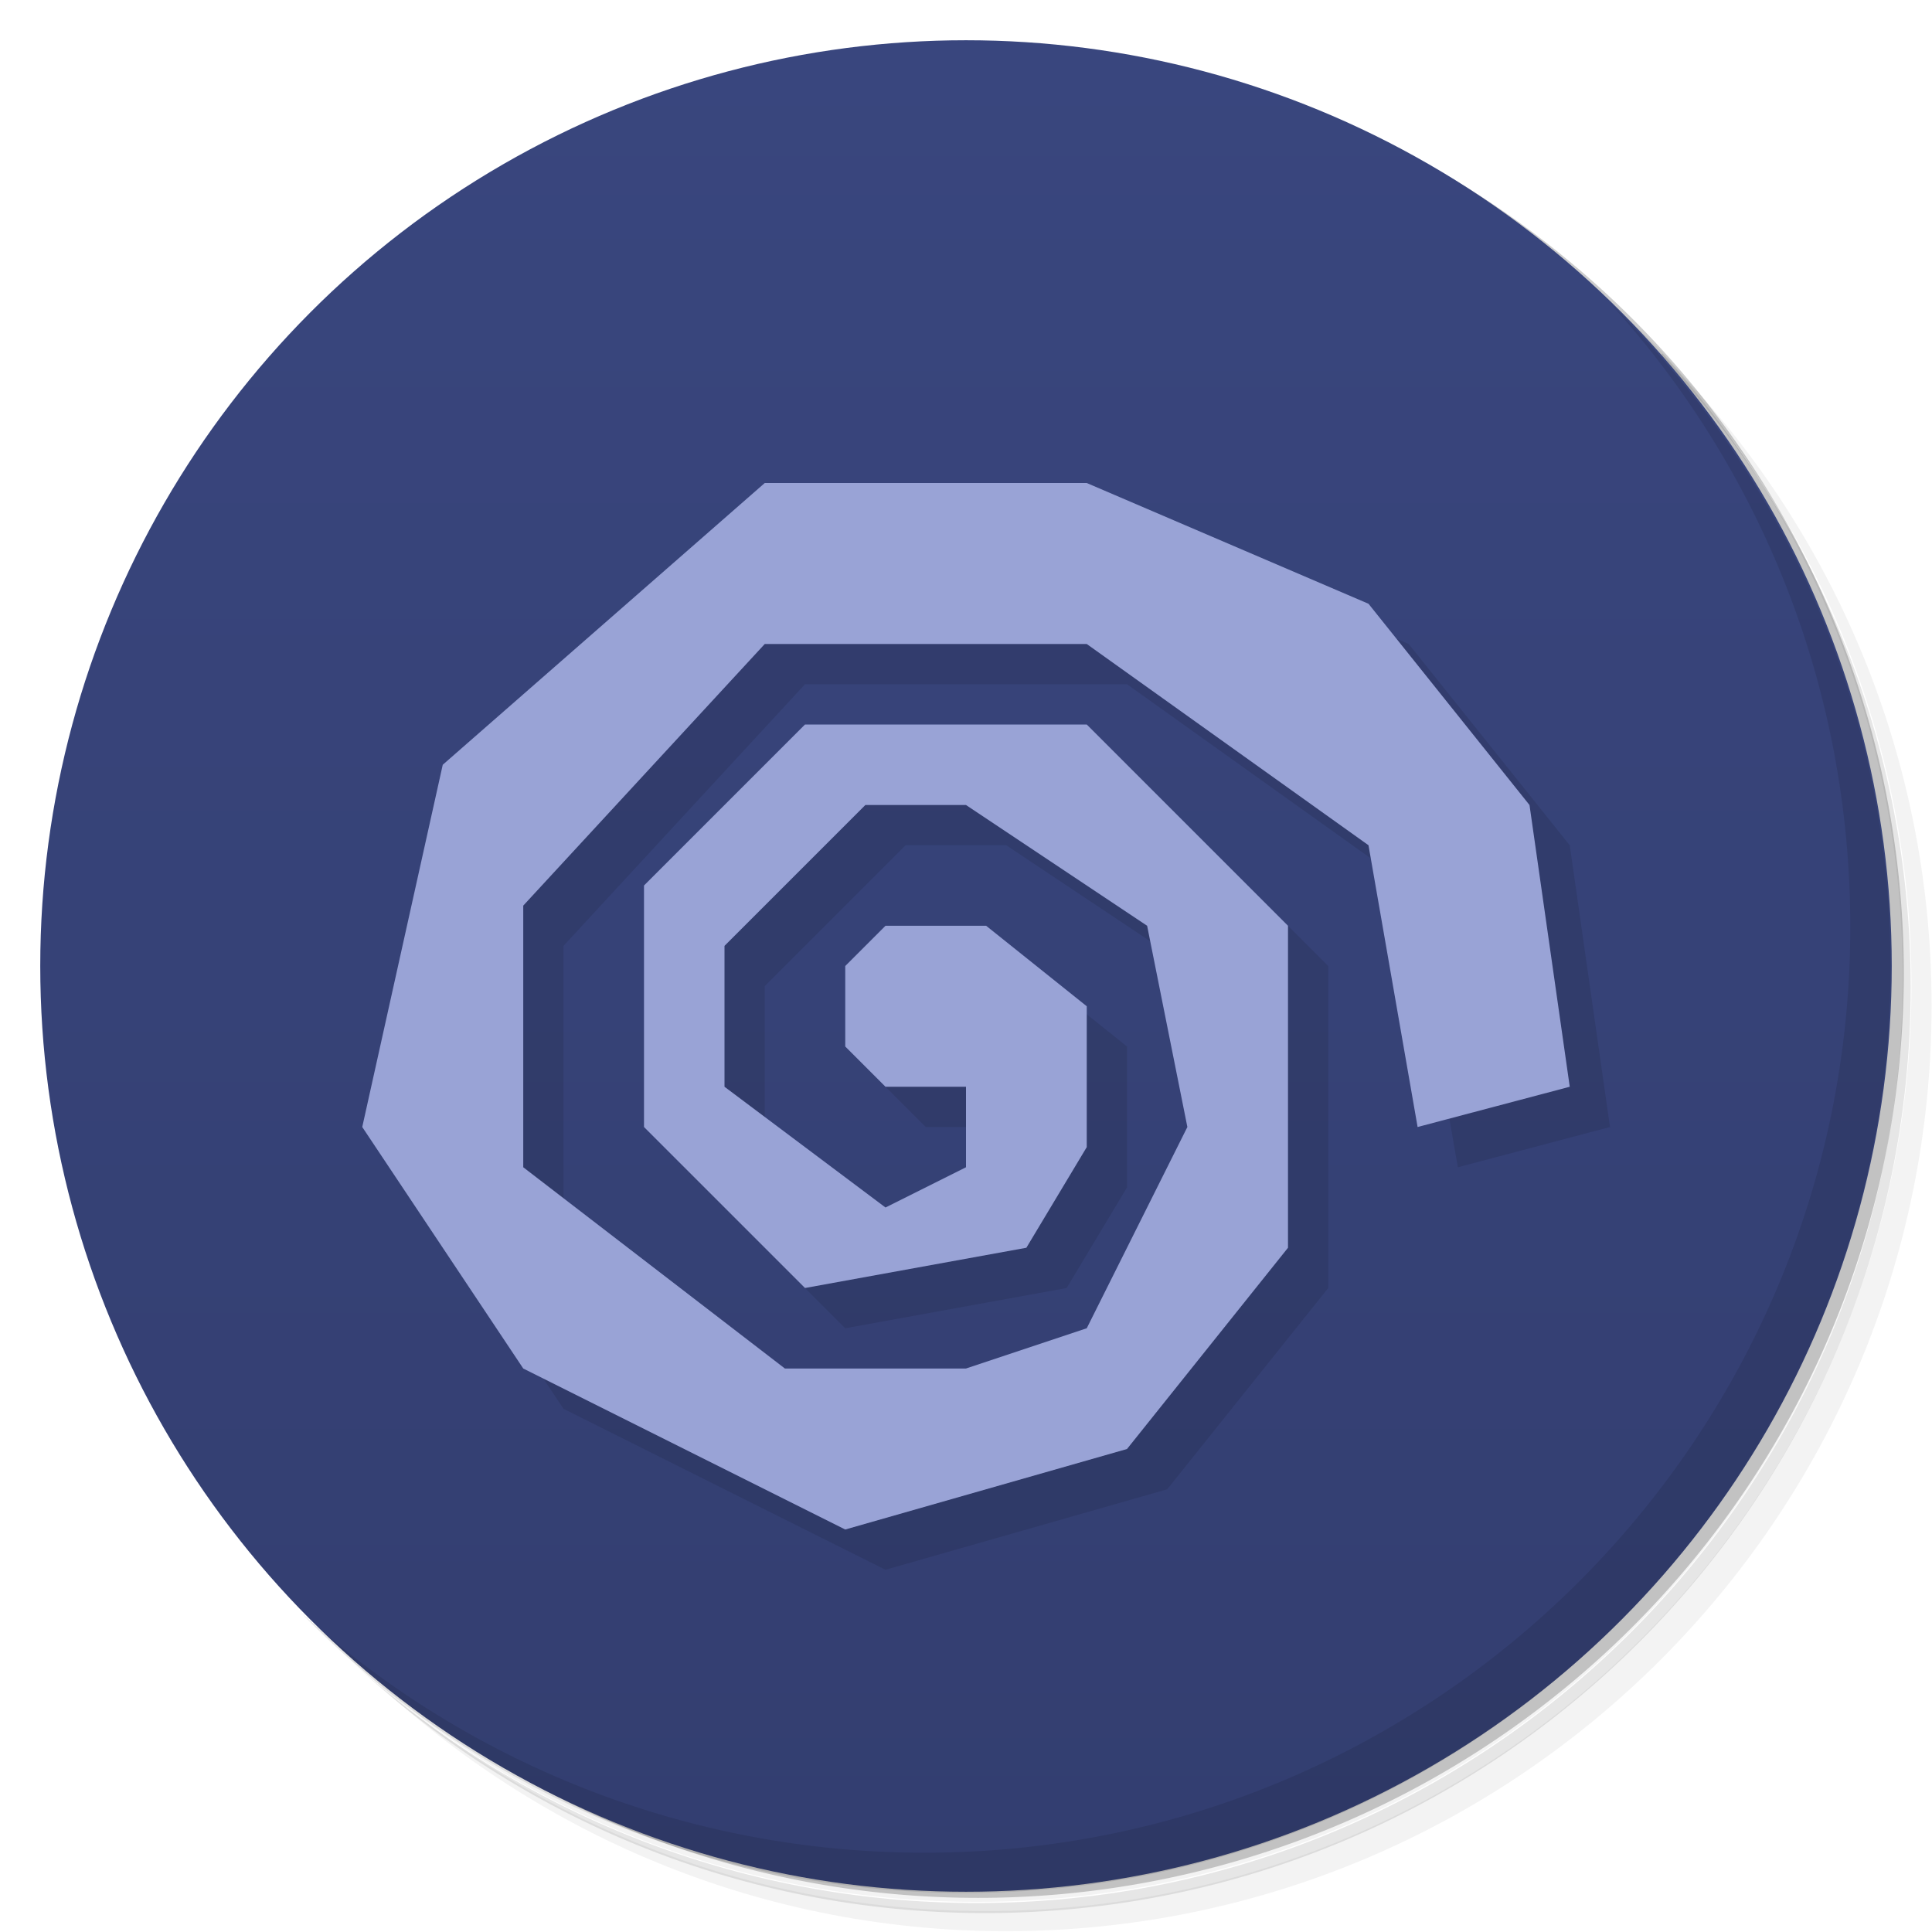 <svg version="1.1" viewBox="0 0 48 48" xmlns="http://www.w3.org/2000/svg">
 <defs>
  <linearGradient id="bg" x2="0" y1="1" y2="47" gradientUnits="userSpaceOnUse">
   <stop style="stop-color:#39467e" offset="0"/>
   <stop style="stop-color:#333e70" offset="1"/>
  </linearGradient>
 </defs>
 <path d="m36.3 5c5.86 4.06 9.69 10.8 9.69 18.5 0 12.4-10.1 22.5-22.5 22.5-7.67 0-14.4-3.83-18.5-9.69 1.04 1.82 2.31 3.5 3.78 4.97 4.08 3.71 9.51 5.97 15.5 5.97 12.7 0 23-10.3 23-23 0-5.95-2.26-11.4-5.97-15.5-1.47-1.48-3.15-2.74-4.97-3.78zm4.97 3.78c3.85 4.11 6.22 9.64 6.22 15.7 0 12.7-10.3 23-23 23-6.08 0-11.6-2.36-15.7-6.22 4.16 4.14 9.88 6.72 16.2 6.72 12.7 0 23-10.3 23-23 0-6.34-2.58-12.1-6.72-16.2z" style="opacity:.05"/>
 <path d="m41.3 8.78c3.71 4.08 5.97 9.51 5.97 15.5 0 12.7-10.3 23-23 23-5.95 0-11.4-2.26-15.5-5.97 4.11 3.85 9.64 6.22 15.7 6.22 12.7 0 23-10.3 23-23 0-6.08-2.36-11.6-6.22-15.7z" style="opacity:.1"/>
 <path d="m31.2 2.38c8.62 3.15 14.8 11.4 14.8 21.1 0 12.4-10.1 22.5-22.5 22.5-9.71 0-18-6.14-21.1-14.8a23 23 0 0 0 44.9-7 23 23 0 0 0-16-21.9z" style="opacity:.2"/>
 <circle cx="24" cy="24" r="23" style="fill:url(#bg)"/>
 <path d="m40 7.53c3.71 4.08 5.97 9.51 5.97 15.5 0 12.7-10.3 23-23 23-5.95 0-11.4-2.26-15.5-5.97 4.18 4.29 10 6.97 16.5 6.97 12.7 0 23-10.3 23-23 0-6.46-2.68-12.3-6.97-16.5z" style="opacity:.1"/>
 <path d="m35 22-7-5h-8l-6 6.5v6.5l6.5 5h4.5l3-1 2.5-5-1-5-4.5-3h-2.5l-3.5 3.5v3.5l4 3 2-1v-2h-2l-1-1v-2l1-1h2.5l2.5 2v3.5l-1.5 2.5-5.5 1-4-4v-6l4-4h7l5 5v8l-4 5-7 2-8-4-4-6 2-9 8-7h8l7 3 4 5 1 7-3.78 1z" style="opacity:.1;paint-order:normal"/>
 <path d="m34 21-7-5h-8l-6 6.5v6.5l6.5 5h4.5l3-1 2.5-5-1-5-4.5-3h-2.5l-3.5 3.5v3.5l4 3 2-1v-2h-2l-1-1v-2l1-1h2.5l2.5 2v3.5l-1.5 2.5-5.5 1-4-4v-6l4-4h7l5 5v8l-4 5-7 2-8-4-4-6 2-9 8-7h8l7 3 4 5 1 7-3.78 1z" style="fill:#99a3d6;paint-order:normal"/>
</svg>
